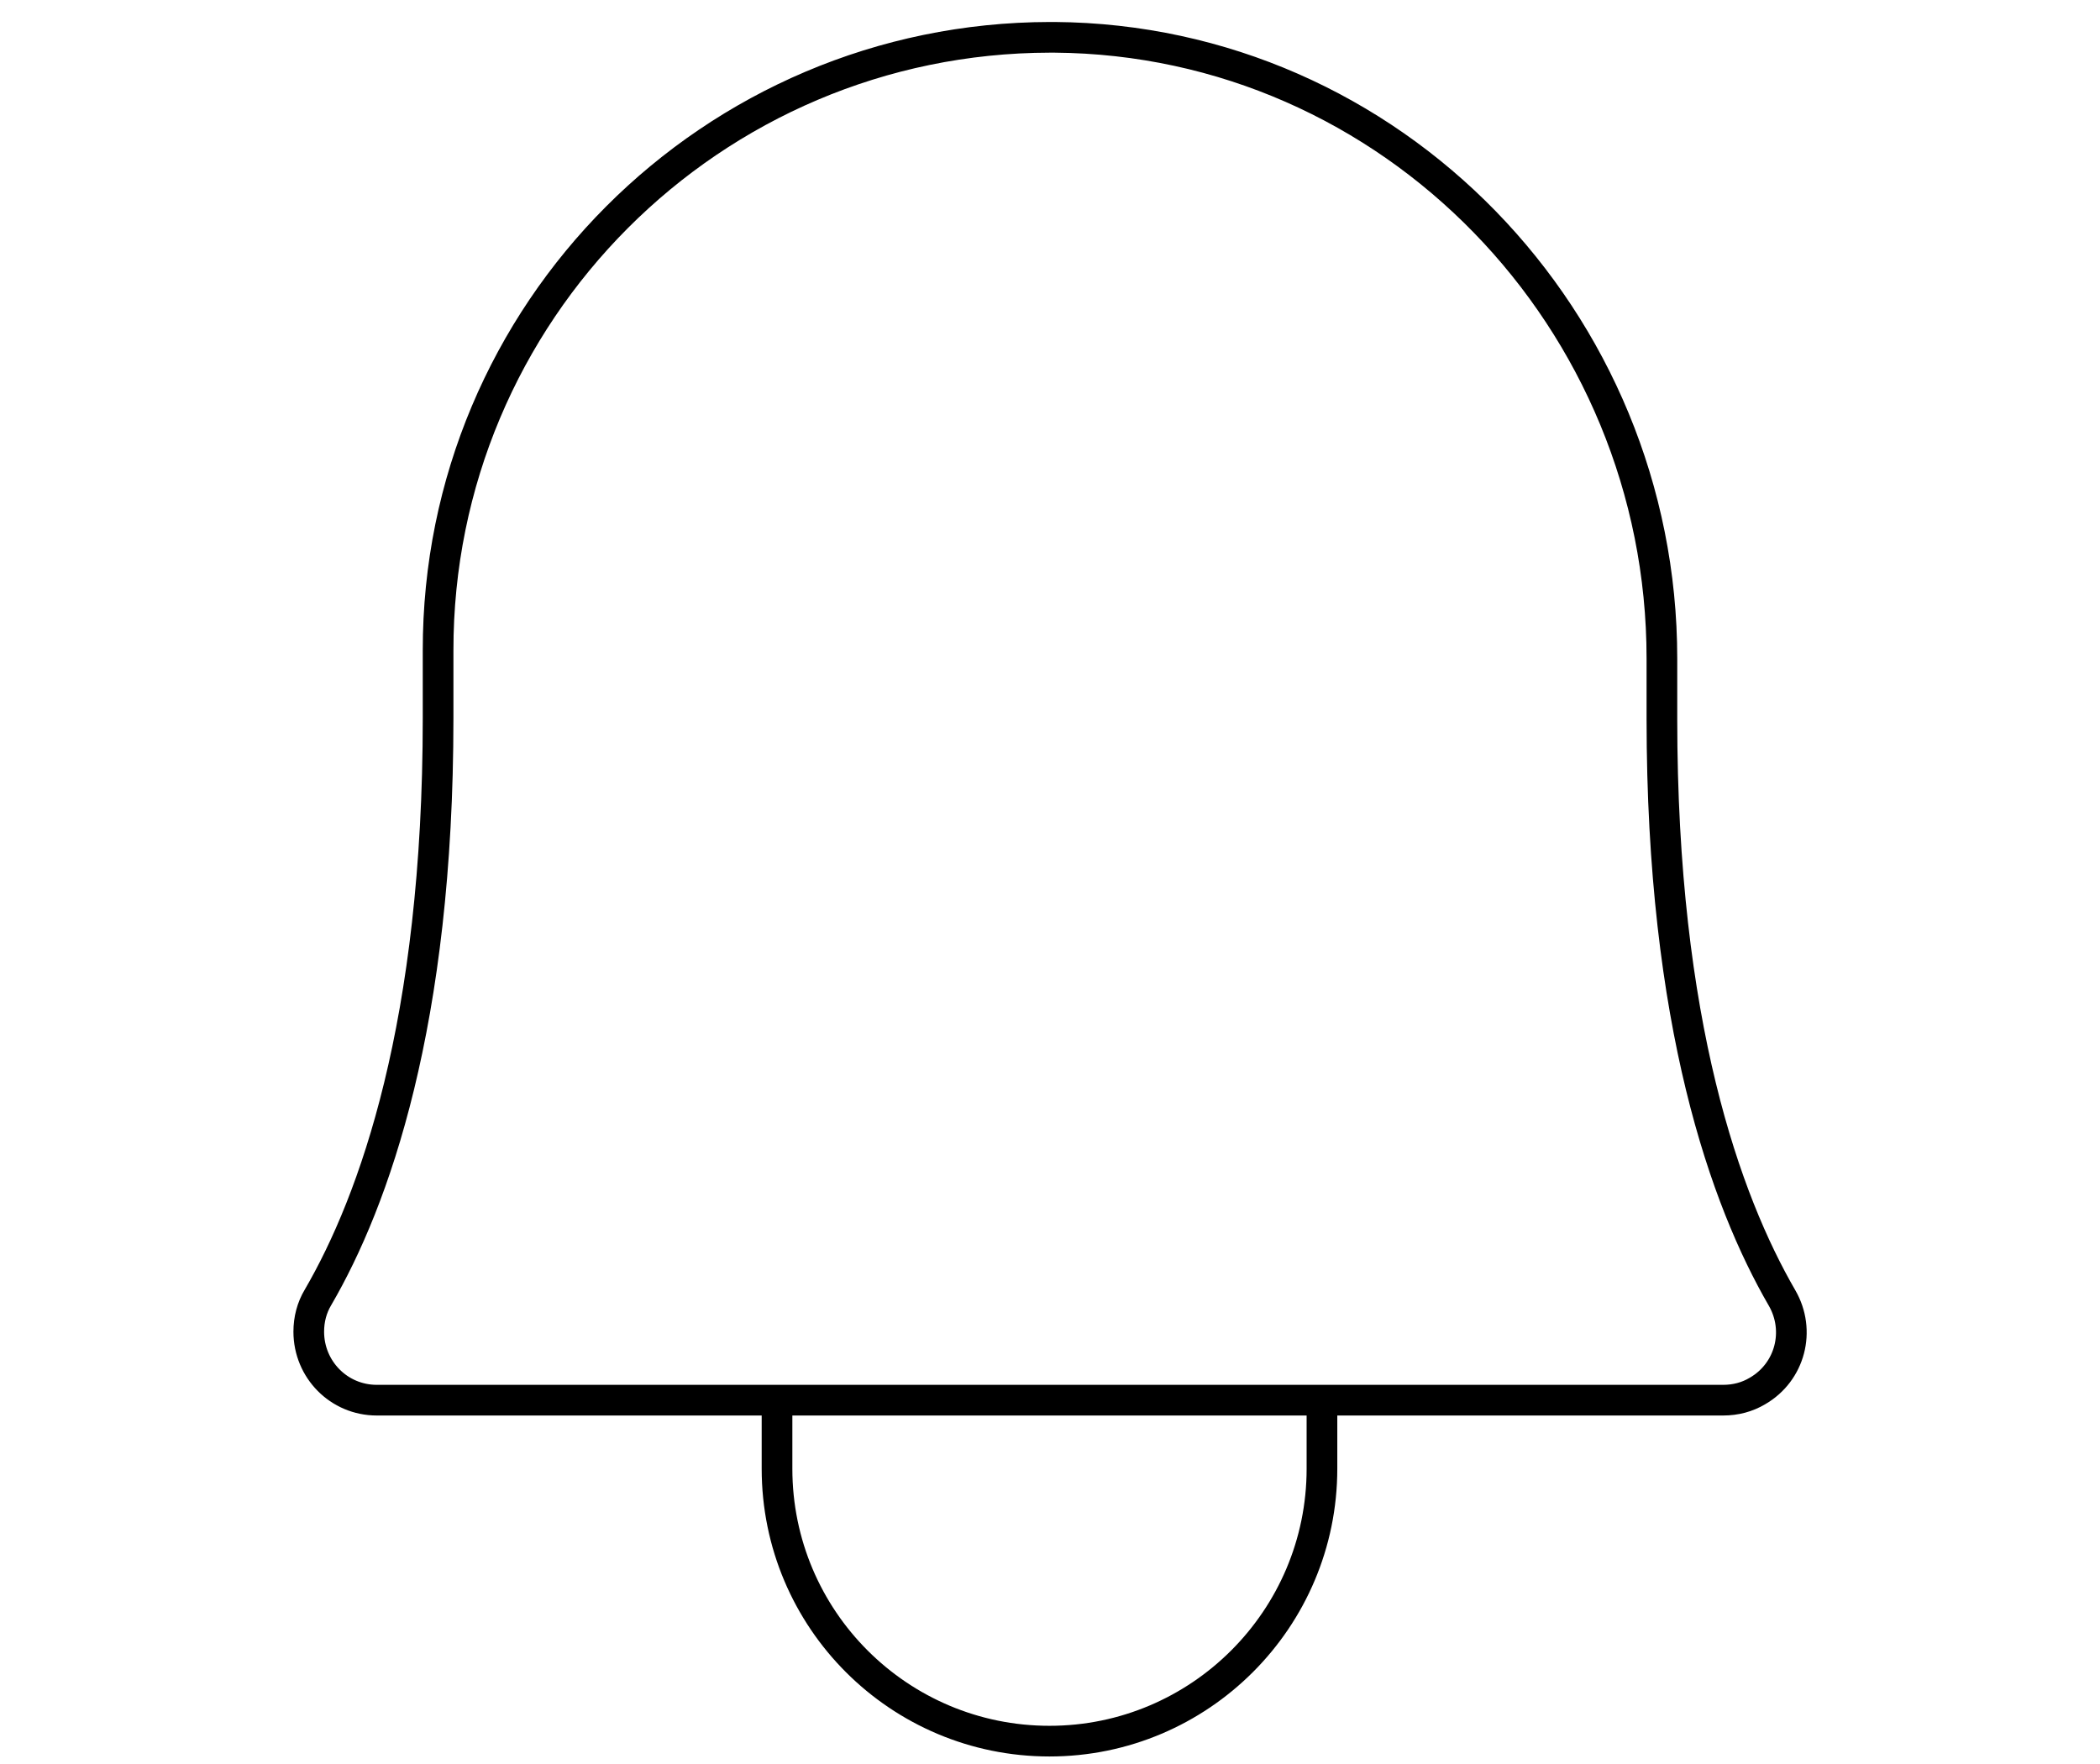 <?xml version="1.0" encoding="utf-8"?>
<!-- Generator: Adobe Illustrator 26.3.1, SVG Export Plug-In . SVG Version: 6.00 Build 0)  -->
<svg version="1.1" id="Layer_1" xmlns="http://www.w3.org/2000/svg" xmlns:xlink="http://www.w3.org/1999/xlink" x="0px" y="0px"
	 viewBox="0 0 410.8 345" style="enable-background:new 0 0 410.8 345;" xml:space="preserve">
<style type="text/css">
	.st0{fill:none;stroke:#000000;stroke-width:6;stroke-linecap:round;stroke-linejoin:round;}
</style>
<path class="st0" d="M85.7,127.3C85.6,61.1,139.2,7.4,205.4,7.3c0.3,0,0.6,0,0.9,0c66,0.5,118.8,55.3,118.8,121.5v11.8
	c0,59.7,12.5,94.3,23.5,113.3c3.7,6.4,1.6,14.5-4.8,18.2c-2,1.2-4.3,1.8-6.7,1.8H73.7c-7.4,0-13.3-6-13.3-13.4
	c0-2.4,0.6-4.7,1.8-6.7c11-18.9,23.5-53.6,23.5-113.3L85.7,127.3z M152,274v13.3c0,29.5,23.9,53.3,53.3,53.3s53.3-23.9,53.3-53.3
	V274"/>
</svg>
